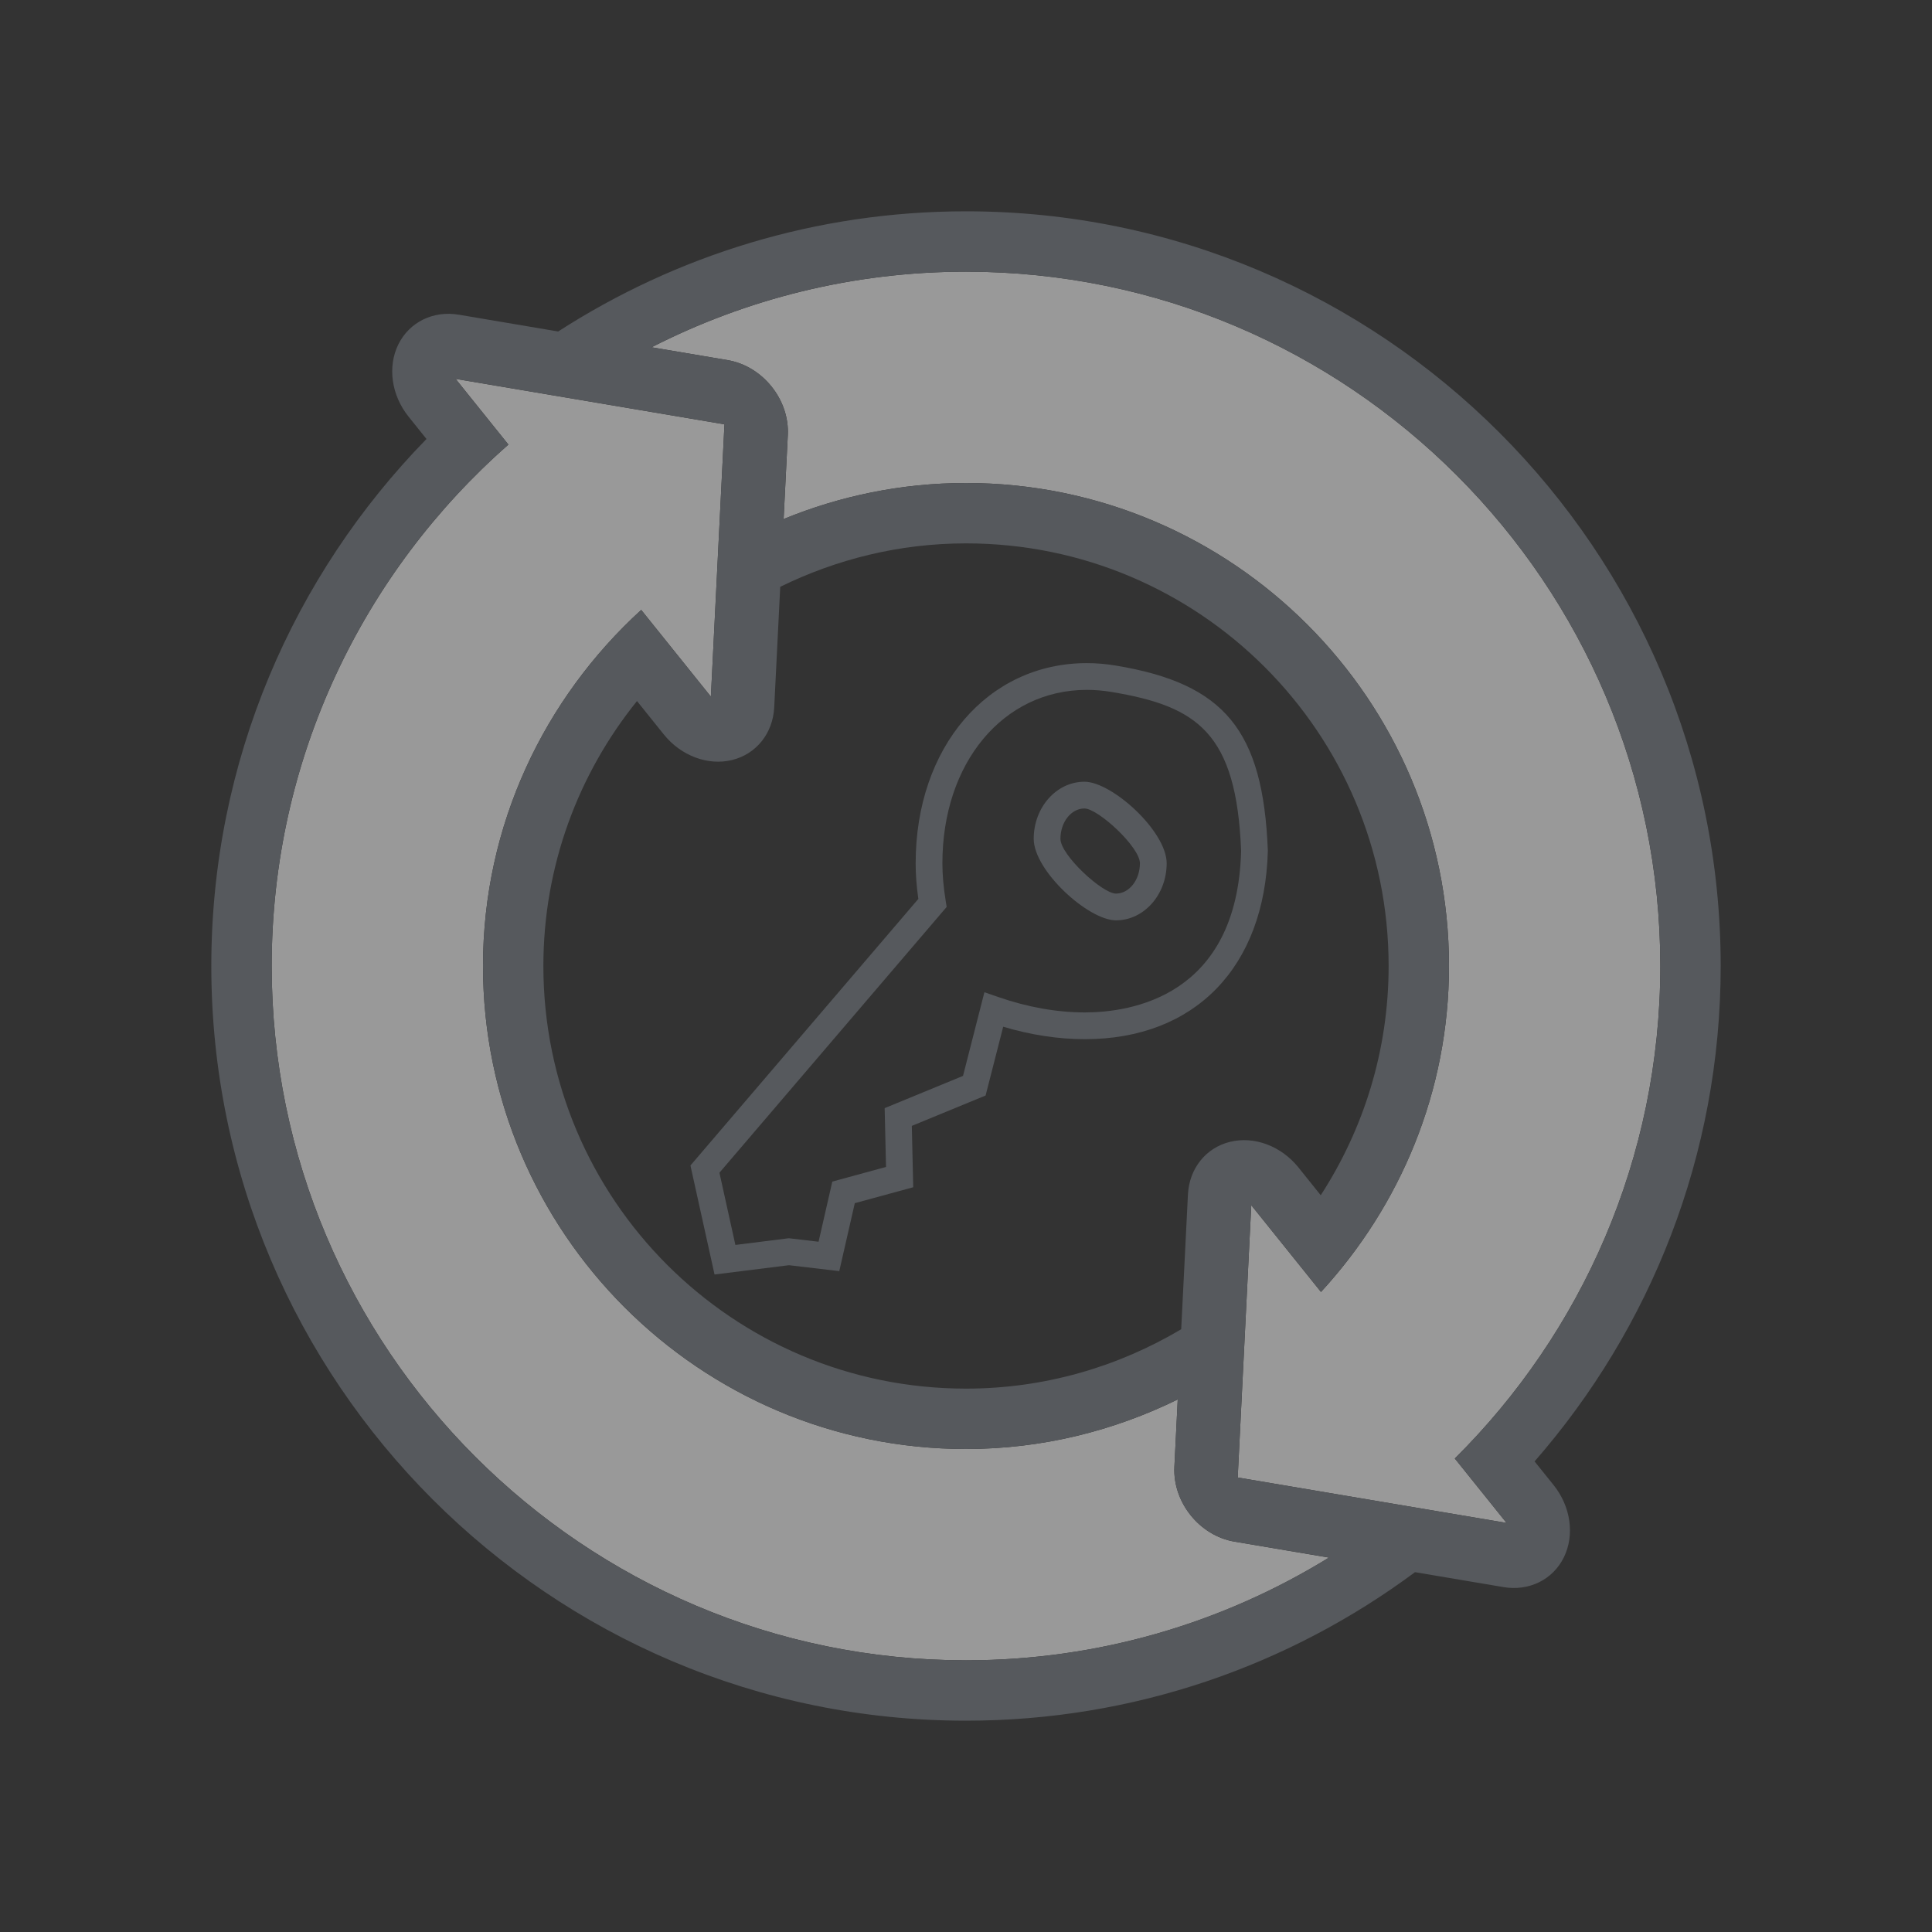 <svg xmlns="http://www.w3.org/2000/svg" id="Layer_1" width="64" height="64" x="0" y="0" enable-background="new 0 0 64 64" version="1.1" viewBox="0 0 64 64"><rect x="0" y="0" width="64" height="64" fill="#333333" stroke="none"/><circle cx="32" cy="32" r="16" fill="#FFF" display="none"/><path fill="#FFF" d="M55,32C55,19.318,44.683,9,32,9c-3.748,0-7.287,0.907-10.416,2.504l2.521,0.426	c0.58,0.098,1.092,0.425,1.453,0.874c0.361,0.448,0.569,1.02,0.54,1.607l-0.139,2.783C27.824,16.429,29.862,16,32,16	c8.822,0,16,7.178,16,16c0,4.167-1.62,7.948-4.241,10.798l-2.309-2.874l-0.449,9.02l8.905,1.505l-1.714-2.134	C52.394,44.146,55,38.372,55,32z" opacity=".5"/><path fill="#FFF" d="M40.895,51.069c-0.58-0.097-1.093-0.425-1.453-0.873c-0.36-0.449-0.568-1.02-0.539-1.607	l0.111-2.23C36.893,47.399,34.518,48,32,48c-8.822,0-16-7.178-16-16c0-4.675,2.033-8.868,5.241-11.796l2.308,2.873l0.45-9.02	l-8.905-1.505l1.748,2.176C12.041,18.945,9,25.122,9,32c0,12.683,10.318,23,23,23c4.404,0,8.522-1.246,12.022-3.402L40.895,51.069z" opacity=".5"/><path fill="#56595D" d="M50.835,48.411C54.67,44.017,57,38.277,57,32C57,18.215,45.785,7,32,7c-4.975,0-9.611,1.467-13.51,3.981	l-3.29-0.556c-0.849-0.144-1.64,0.245-2.005,0.985c-0.364,0.739-0.23,1.684,0.34,2.393l0.593,0.739C9.723,19.052,7,25.213,7,32	c0,13.785,11.215,25,25,25c5.567,0,10.715-1.831,14.874-4.92l2.926,0.494c0.849,0.145,1.64-0.244,2.004-0.984	c0.365-0.739,0.23-1.685-0.338-2.394L50.835,48.411z M32,55C19.318,55,9,44.683,9,32c0-6.878,3.041-13.055,7.841-17.273	l-1.748-2.176l8.905,1.505l-0.45,9.02l-2.308-2.873C18.033,23.132,16,27.325,16,32c0,8.822,7.178,16,16,16	c2.518,0,4.893-0.601,7.014-1.642l-0.111,2.23c-0.029,0.588,0.179,1.158,0.539,1.607c0.36,0.448,0.873,0.776,1.453,0.873	l3.128,0.528C40.522,53.754,36.404,55,32,55z M24.253,25.176c0.801-0.197,1.351-0.885,1.394-1.745l0.199-3.992	C27.706,18.527,29.789,18,32,18c7.732,0,14,6.268,14,14c0,2.802-0.831,5.405-2.249,7.594l-0.74-0.923	c-0.57-0.708-1.464-1.044-2.265-0.846c-0.801,0.195-1.351,0.885-1.394,1.744l-0.223,4.464C37.04,45.274,34.607,46,32,46	c-7.732,0-14-6.268-14-14c0-3.325,1.165-6.375,3.101-8.777l0.888,1.106C22.559,25.038,23.453,25.373,24.253,25.176z M49.906,50.448	l-8.905-1.505l0.449-9.02l2.309,2.874C46.38,39.948,48,36.167,48,32c0-8.822-7.178-16-16-16c-2.138,0-4.176,0.429-6.042,1.193	l0.139-2.783c0.03-0.587-0.179-1.159-0.54-1.607c-0.36-0.449-0.873-0.775-1.453-0.874l-2.521-0.426C24.713,9.907,28.252,9,32,9	c12.683,0,23,10.318,23,23c0,6.372-2.606,12.146-6.808,16.314L49.906,50.448z"/><g><path d="M41.454,10.433c-7.608-1.264-13.792,4.781-13.792,13.8c0,1.021,0.105,2.006,0.258,2.966 L10.905,47.102l1.498,6.776l4.78-0.599l2.994,0.353l1.094-4.79l4.192-1.144l-0.104-4.492l5.688-2.341l1.455-5.688 c9.293,3.218,19.18,0.26,19.496-11.841C51.65,14.402,48.816,11.653,41.454,10.433z M41.641,27.5c-1.545,0-5.151-3.294-5.151-5.098 c0-1.805,1.249-3.267,2.794-3.267c1.544,0,5.148,3.293,5.148,5.099S43.185,27.5,41.641,27.5z" opacity=".5" transform="matrix(0.443, 0, 0, 0.443, 18.521, 17.862)" style="fill:transparent;stroke-width:0;stroke:#da3d00"/><path fill="#56595D" d="M11.623,54.983l-1.802-8.152l17.042-19.934c-0.137-0.966-0.201-1.822-0.201-2.664 c0-8.672,5.384-14.967,12.802-14.967c0.708,0,1.433,0.061,2.153,0.181c8.156,1.351,11.028,4.846,11.381,13.85 c-0.226,8.715-5.469,14.089-13.681,14.089l0,0c-1.986,0-4.037-0.313-6.109-0.931l-1.316,5.144l-5.517,2.271l0.105,4.588 l-4.369,1.191l-1.161,5.082l-3.765-0.443L11.623,54.983z M11.989,47.372l1.193,5.4l3.997-0.501l2.223,0.262l1.028-4.498 l4.016-1.096l-0.102-4.396l5.859-2.411l1.6-6.256l1.027,0.355c2.212,0.767,4.395,1.154,6.487,1.154 c3.417,0,11.397-1.176,11.682-12.076c-0.348-8.845-3.276-10.824-9.709-11.89c-0.613-0.102-1.228-0.153-1.826-0.153 c-6.26,0-10.802,5.454-10.802,12.967c0,0.864,0.078,1.757,0.246,2.809l0.072,0.456L11.989,47.372z M41.641,28.5 c-2.064,0-6.151-3.706-6.151-6.098c0-2.353,1.702-4.267,3.794-4.267c2.063,0,6.148,3.706,6.148,6.099 C45.432,26.586,43.731,28.5,41.641,28.5z M39.283,20.135c-0.989,0-1.794,1.017-1.794,2.267c0,1.215,3.137,4.098,4.151,4.098 c0.987,0,1.791-1.017,1.791-2.267C43.432,23.018,40.297,20.135,39.283,20.135z" transform="matrix(0.443, 0, 0, 0.443, 18.521, 17.862)"/></g></svg>